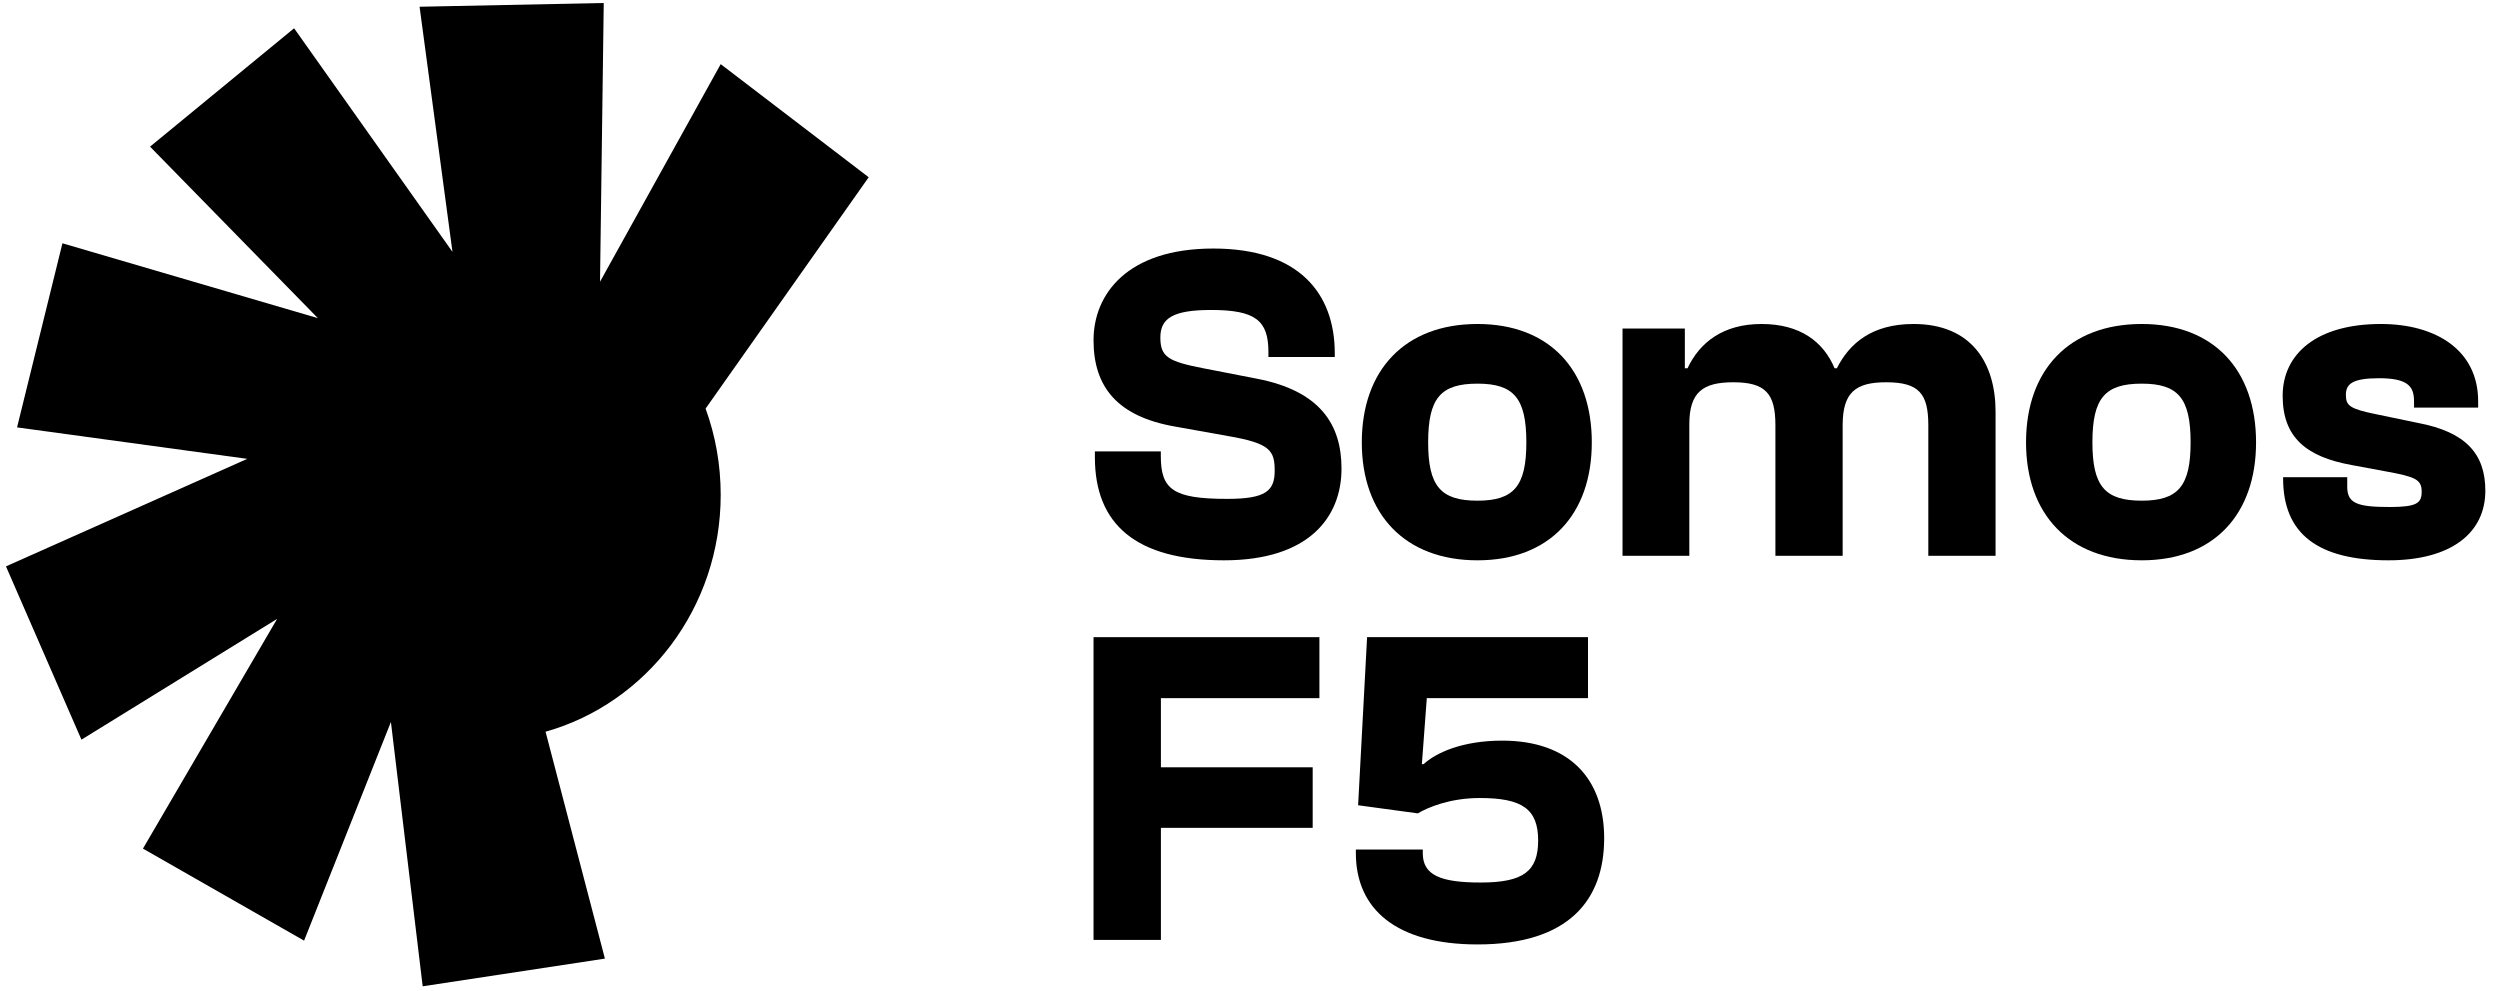 <svg width="111" height="44" viewBox="0 0 111 44" fill="none" xmlns="http://www.w3.org/2000/svg">
<path d="M54.347 24.878C58.129 24.878 59.563 22.952 59.563 20.806C59.563 18.839 58.607 17.355 55.8 16.813L53.431 16.352C51.878 16.05 51.52 15.85 51.52 14.987C51.52 14.145 52.057 13.763 53.769 13.763C55.74 13.763 56.318 14.225 56.318 15.629V15.85H59.264V15.689C59.264 13.021 57.671 11.035 53.869 11.035C50.047 11.035 48.553 13.061 48.553 15.107C48.553 17.194 49.629 18.498 52.177 18.94L54.526 19.361C56.397 19.682 56.596 20.003 56.596 20.906C56.596 21.809 56.178 22.15 54.486 22.15C52.077 22.15 51.54 21.729 51.54 20.244V20.043H48.613V20.304C48.613 23.273 50.425 24.878 54.347 24.878Z" fill="black"/>
<path d="M65.6 24.878C68.805 24.878 70.676 22.832 70.676 19.642C70.676 16.432 68.805 14.385 65.6 14.385C62.375 14.385 60.464 16.432 60.464 19.642C60.464 22.832 62.375 24.878 65.6 24.878ZM65.6 22.23C63.967 22.23 63.41 21.588 63.41 19.642C63.41 17.676 63.967 17.034 65.6 17.034C67.212 17.034 67.77 17.676 67.77 19.642C67.77 21.588 67.212 22.23 65.6 22.23Z" fill="black"/>
<path d="M75.006 24.678V18.839C75.006 17.415 75.603 16.973 76.957 16.973C78.39 16.973 78.828 17.475 78.828 18.88V24.678H81.814V18.88C81.814 17.415 82.392 16.973 83.746 16.973C85.199 16.973 85.617 17.475 85.617 18.88V24.678H88.603V18.278C88.603 16.131 87.548 14.385 84.96 14.385C83.109 14.385 82.113 15.248 81.556 16.352H81.456C80.959 15.168 79.923 14.385 78.211 14.385C76.499 14.385 75.464 15.208 74.926 16.352H74.807V14.586H72.04V24.678H75.006Z" fill="black"/>
<path d="M95.093 24.878C98.298 24.878 100.169 22.832 100.169 19.642C100.169 16.432 98.298 14.385 95.093 14.385C91.868 14.385 89.956 16.432 89.956 19.642C89.956 22.832 91.868 24.878 95.093 24.878ZM95.093 22.23C93.46 22.23 92.903 21.588 92.903 19.642C92.903 17.676 93.46 17.034 95.093 17.034C96.705 17.034 97.263 17.676 97.263 19.642C97.263 21.588 96.705 22.23 95.093 22.23Z" fill="black"/>
<path d="M106.049 24.878C108.816 24.878 110.349 23.675 110.349 21.789C110.349 20.143 109.473 19.18 107.363 18.779L105.531 18.398C104.337 18.157 104.157 18.017 104.157 17.535C104.157 17.054 104.436 16.793 105.631 16.793C106.905 16.793 107.183 17.154 107.183 17.816V18.097H110.03V17.816C110.03 15.549 108.159 14.385 105.71 14.385C102.863 14.385 101.35 15.709 101.35 17.575C101.35 19.441 102.425 20.284 104.396 20.645L105.909 20.926C107.243 21.167 107.522 21.287 107.522 21.829C107.522 22.33 107.323 22.511 106.108 22.511C104.655 22.511 104.217 22.35 104.217 21.608V21.187H101.37V21.247C101.37 23.695 102.903 24.878 106.049 24.878Z" fill="black"/>
<path d="M51.544 41.732V36.756H58.283V34.068H51.544V30.998H58.582V28.29H48.553V41.732H51.544Z" fill="black"/>
<path d="M65.603 41.933C69.65 41.933 71.225 39.967 71.225 37.218C71.225 34.549 69.65 32.884 66.7 32.884C64.885 32.884 63.729 33.446 63.211 33.927H63.131L63.35 30.998H70.507V28.29H60.699L60.3 35.753L62.951 36.114C63.39 35.853 64.367 35.432 65.703 35.432C67.577 35.432 68.294 35.914 68.294 37.318C68.294 38.682 67.636 39.184 65.743 39.184C63.968 39.184 63.171 38.863 63.171 37.88V37.719H60.2V37.88C60.2 40.368 61.994 41.933 65.603 41.933Z" fill="black"/>
<path d="M26.806 0.133L18.629 0.299L20.09 11.183L13.058 1.255L6.662 6.511L14.114 14.126L2.772 10.802L0.757 18.976L10.978 20.373L0.265 25.147L3.616 32.841L12.304 27.479L6.347 37.678L13.501 41.765L17.356 32.056L18.767 43.792L26.858 42.562L24.229 32.512L24.223 32.488C28.705 31.224 31.999 26.994 31.999 21.971C31.999 20.623 31.762 19.332 31.328 18.141L38.57 7.87L31.999 2.848L26.641 12.508L26.806 0.133Z" fill="black"/>
</svg>
